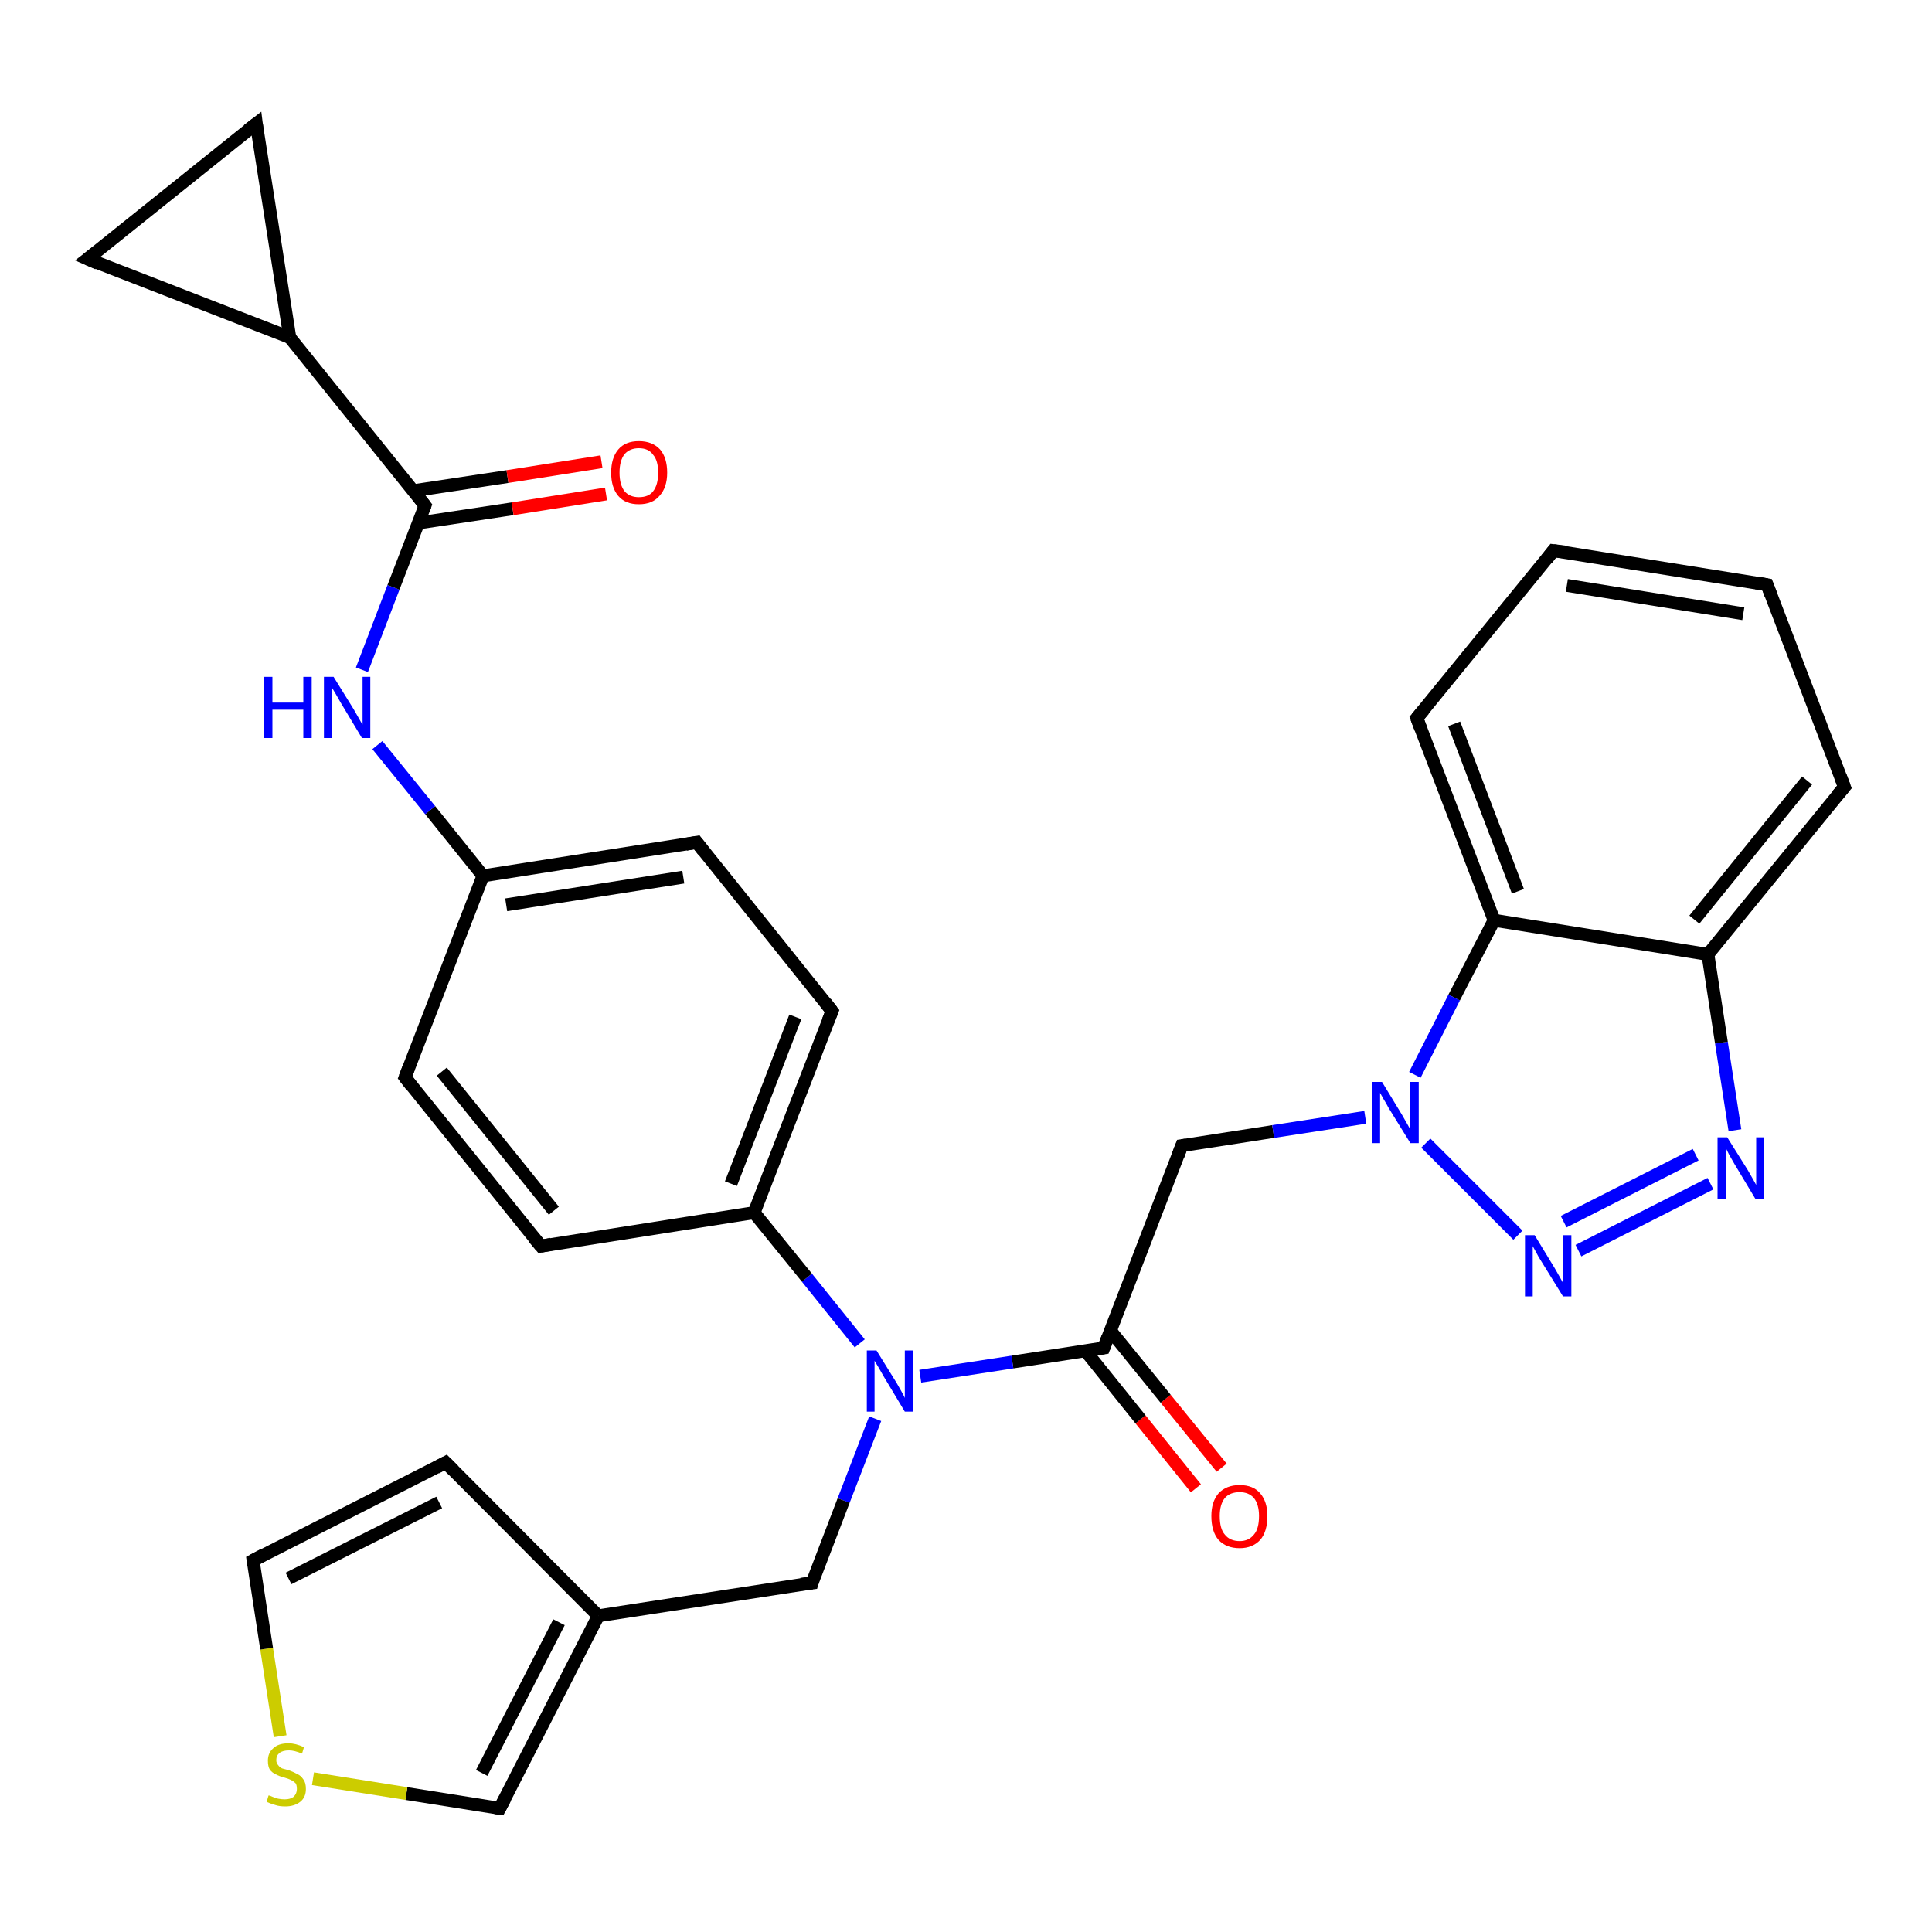 <?xml version='1.0' encoding='iso-8859-1'?>
<svg version='1.1' baseProfile='full'
              xmlns='http://www.w3.org/2000/svg'
                      xmlns:rdkit='http://www.rdkit.org/xml'
                      xmlns:xlink='http://www.w3.org/1999/xlink'
                  xml:space='preserve'
width='300px' height='300px' viewBox='0 0 300 300'>
<!-- END OF HEADER -->
<rect style='opacity:1.0;fill:#FFFFFF;stroke:none' width='300.0' height='300.0' x='0.0' y='0.0'> </rect>
<path class='bond-0 atom-0 atom-1' d='M 185.7,231.1 L 177.1,220.4' style='fill:none;fill-rule:evenodd;stroke:#FF0000;stroke-width:2.0px;stroke-linecap:butt;stroke-linejoin:miter;stroke-opacity:1' />
<path class='bond-0 atom-0 atom-1' d='M 177.1,220.4 L 168.5,209.7' style='fill:none;fill-rule:evenodd;stroke:#000000;stroke-width:2.0px;stroke-linecap:butt;stroke-linejoin:miter;stroke-opacity:1' />
<path class='bond-0 atom-0 atom-1' d='M 189.7,227.9 L 181.0,217.2' style='fill:none;fill-rule:evenodd;stroke:#FF0000;stroke-width:2.0px;stroke-linecap:butt;stroke-linejoin:miter;stroke-opacity:1' />
<path class='bond-0 atom-0 atom-1' d='M 181.0,217.2 L 172.4,206.6' style='fill:none;fill-rule:evenodd;stroke:#000000;stroke-width:2.0px;stroke-linecap:butt;stroke-linejoin:miter;stroke-opacity:1' />
<path class='bond-1 atom-1 atom-2' d='M 171.4,209.3 L 183.5,177.9' style='fill:none;fill-rule:evenodd;stroke:#000000;stroke-width:2.0px;stroke-linecap:butt;stroke-linejoin:miter;stroke-opacity:1' />
<path class='bond-2 atom-2 atom-3' d='M 183.5,177.9 L 197.7,175.7' style='fill:none;fill-rule:evenodd;stroke:#000000;stroke-width:2.0px;stroke-linecap:butt;stroke-linejoin:miter;stroke-opacity:1' />
<path class='bond-2 atom-2 atom-3' d='M 197.7,175.7 L 212.0,173.5' style='fill:none;fill-rule:evenodd;stroke:#0000FF;stroke-width:2.0px;stroke-linecap:butt;stroke-linejoin:miter;stroke-opacity:1' />
<path class='bond-3 atom-3 atom-4' d='M 221.4,177.5 L 235.7,191.8' style='fill:none;fill-rule:evenodd;stroke:#0000FF;stroke-width:2.0px;stroke-linecap:butt;stroke-linejoin:miter;stroke-opacity:1' />
<path class='bond-4 atom-4 atom-5' d='M 245.1,194.2 L 265.6,183.8' style='fill:none;fill-rule:evenodd;stroke:#0000FF;stroke-width:2.0px;stroke-linecap:butt;stroke-linejoin:miter;stroke-opacity:1' />
<path class='bond-4 atom-4 atom-5' d='M 242.8,189.7 L 263.3,179.3' style='fill:none;fill-rule:evenodd;stroke:#0000FF;stroke-width:2.0px;stroke-linecap:butt;stroke-linejoin:miter;stroke-opacity:1' />
<path class='bond-5 atom-5 atom-6' d='M 269.4,175.5 L 267.3,161.9' style='fill:none;fill-rule:evenodd;stroke:#0000FF;stroke-width:2.0px;stroke-linecap:butt;stroke-linejoin:miter;stroke-opacity:1' />
<path class='bond-5 atom-5 atom-6' d='M 267.3,161.9 L 265.2,148.2' style='fill:none;fill-rule:evenodd;stroke:#000000;stroke-width:2.0px;stroke-linecap:butt;stroke-linejoin:miter;stroke-opacity:1' />
<path class='bond-6 atom-6 atom-7' d='M 265.2,148.2 L 286.4,122.2' style='fill:none;fill-rule:evenodd;stroke:#000000;stroke-width:2.0px;stroke-linecap:butt;stroke-linejoin:miter;stroke-opacity:1' />
<path class='bond-6 atom-6 atom-7' d='M 263.1,142.8 L 280.6,121.2' style='fill:none;fill-rule:evenodd;stroke:#000000;stroke-width:2.0px;stroke-linecap:butt;stroke-linejoin:miter;stroke-opacity:1' />
<path class='bond-7 atom-7 atom-8' d='M 286.4,122.2 L 274.4,90.8' style='fill:none;fill-rule:evenodd;stroke:#000000;stroke-width:2.0px;stroke-linecap:butt;stroke-linejoin:miter;stroke-opacity:1' />
<path class='bond-8 atom-8 atom-9' d='M 274.4,90.8 L 241.2,85.5' style='fill:none;fill-rule:evenodd;stroke:#000000;stroke-width:2.0px;stroke-linecap:butt;stroke-linejoin:miter;stroke-opacity:1' />
<path class='bond-8 atom-8 atom-9' d='M 270.7,95.3 L 243.3,90.9' style='fill:none;fill-rule:evenodd;stroke:#000000;stroke-width:2.0px;stroke-linecap:butt;stroke-linejoin:miter;stroke-opacity:1' />
<path class='bond-9 atom-9 atom-10' d='M 241.2,85.5 L 220.0,111.5' style='fill:none;fill-rule:evenodd;stroke:#000000;stroke-width:2.0px;stroke-linecap:butt;stroke-linejoin:miter;stroke-opacity:1' />
<path class='bond-10 atom-10 atom-11' d='M 220.0,111.5 L 232.0,142.9' style='fill:none;fill-rule:evenodd;stroke:#000000;stroke-width:2.0px;stroke-linecap:butt;stroke-linejoin:miter;stroke-opacity:1' />
<path class='bond-10 atom-10 atom-11' d='M 225.8,112.4 L 235.7,138.4' style='fill:none;fill-rule:evenodd;stroke:#000000;stroke-width:2.0px;stroke-linecap:butt;stroke-linejoin:miter;stroke-opacity:1' />
<path class='bond-11 atom-1 atom-12' d='M 171.4,209.3 L 157.2,211.5' style='fill:none;fill-rule:evenodd;stroke:#000000;stroke-width:2.0px;stroke-linecap:butt;stroke-linejoin:miter;stroke-opacity:1' />
<path class='bond-11 atom-1 atom-12' d='M 157.2,211.5 L 142.9,213.7' style='fill:none;fill-rule:evenodd;stroke:#0000FF;stroke-width:2.0px;stroke-linecap:butt;stroke-linejoin:miter;stroke-opacity:1' />
<path class='bond-12 atom-12 atom-13' d='M 135.9,220.3 L 131.0,233.0' style='fill:none;fill-rule:evenodd;stroke:#0000FF;stroke-width:2.0px;stroke-linecap:butt;stroke-linejoin:miter;stroke-opacity:1' />
<path class='bond-12 atom-12 atom-13' d='M 131.0,233.0 L 126.1,245.8' style='fill:none;fill-rule:evenodd;stroke:#000000;stroke-width:2.0px;stroke-linecap:butt;stroke-linejoin:miter;stroke-opacity:1' />
<path class='bond-13 atom-13 atom-14' d='M 126.1,245.8 L 92.9,250.9' style='fill:none;fill-rule:evenodd;stroke:#000000;stroke-width:2.0px;stroke-linecap:butt;stroke-linejoin:miter;stroke-opacity:1' />
<path class='bond-14 atom-14 atom-15' d='M 92.9,250.9 L 77.6,280.8' style='fill:none;fill-rule:evenodd;stroke:#000000;stroke-width:2.0px;stroke-linecap:butt;stroke-linejoin:miter;stroke-opacity:1' />
<path class='bond-14 atom-14 atom-15' d='M 86.8,251.9 L 74.8,275.3' style='fill:none;fill-rule:evenodd;stroke:#000000;stroke-width:2.0px;stroke-linecap:butt;stroke-linejoin:miter;stroke-opacity:1' />
<path class='bond-15 atom-15 atom-16' d='M 77.6,280.8 L 63.1,278.5' style='fill:none;fill-rule:evenodd;stroke:#000000;stroke-width:2.0px;stroke-linecap:butt;stroke-linejoin:miter;stroke-opacity:1' />
<path class='bond-15 atom-15 atom-16' d='M 63.1,278.5 L 48.6,276.2' style='fill:none;fill-rule:evenodd;stroke:#CCCC00;stroke-width:2.0px;stroke-linecap:butt;stroke-linejoin:miter;stroke-opacity:1' />
<path class='bond-16 atom-16 atom-17' d='M 43.5,269.6 L 41.4,256.0' style='fill:none;fill-rule:evenodd;stroke:#CCCC00;stroke-width:2.0px;stroke-linecap:butt;stroke-linejoin:miter;stroke-opacity:1' />
<path class='bond-16 atom-16 atom-17' d='M 41.4,256.0 L 39.3,242.3' style='fill:none;fill-rule:evenodd;stroke:#000000;stroke-width:2.0px;stroke-linecap:butt;stroke-linejoin:miter;stroke-opacity:1' />
<path class='bond-17 atom-17 atom-18' d='M 39.3,242.3 L 69.2,227.1' style='fill:none;fill-rule:evenodd;stroke:#000000;stroke-width:2.0px;stroke-linecap:butt;stroke-linejoin:miter;stroke-opacity:1' />
<path class='bond-17 atom-17 atom-18' d='M 44.8,245.1 L 68.2,233.3' style='fill:none;fill-rule:evenodd;stroke:#000000;stroke-width:2.0px;stroke-linecap:butt;stroke-linejoin:miter;stroke-opacity:1' />
<path class='bond-18 atom-12 atom-19' d='M 133.5,208.6 L 125.3,198.4' style='fill:none;fill-rule:evenodd;stroke:#0000FF;stroke-width:2.0px;stroke-linecap:butt;stroke-linejoin:miter;stroke-opacity:1' />
<path class='bond-18 atom-12 atom-19' d='M 125.3,198.4 L 117.1,188.3' style='fill:none;fill-rule:evenodd;stroke:#000000;stroke-width:2.0px;stroke-linecap:butt;stroke-linejoin:miter;stroke-opacity:1' />
<path class='bond-19 atom-19 atom-20' d='M 117.1,188.3 L 129.2,157.0' style='fill:none;fill-rule:evenodd;stroke:#000000;stroke-width:2.0px;stroke-linecap:butt;stroke-linejoin:miter;stroke-opacity:1' />
<path class='bond-19 atom-19 atom-20' d='M 113.5,183.8 L 123.5,157.9' style='fill:none;fill-rule:evenodd;stroke:#000000;stroke-width:2.0px;stroke-linecap:butt;stroke-linejoin:miter;stroke-opacity:1' />
<path class='bond-20 atom-20 atom-21' d='M 129.2,157.0 L 108.2,130.8' style='fill:none;fill-rule:evenodd;stroke:#000000;stroke-width:2.0px;stroke-linecap:butt;stroke-linejoin:miter;stroke-opacity:1' />
<path class='bond-21 atom-21 atom-22' d='M 108.2,130.8 L 75.0,136.0' style='fill:none;fill-rule:evenodd;stroke:#000000;stroke-width:2.0px;stroke-linecap:butt;stroke-linejoin:miter;stroke-opacity:1' />
<path class='bond-21 atom-21 atom-22' d='M 106.1,136.2 L 78.6,140.5' style='fill:none;fill-rule:evenodd;stroke:#000000;stroke-width:2.0px;stroke-linecap:butt;stroke-linejoin:miter;stroke-opacity:1' />
<path class='bond-22 atom-22 atom-23' d='M 75.0,136.0 L 66.8,125.8' style='fill:none;fill-rule:evenodd;stroke:#000000;stroke-width:2.0px;stroke-linecap:butt;stroke-linejoin:miter;stroke-opacity:1' />
<path class='bond-22 atom-22 atom-23' d='M 66.8,125.8 L 58.6,115.7' style='fill:none;fill-rule:evenodd;stroke:#0000FF;stroke-width:2.0px;stroke-linecap:butt;stroke-linejoin:miter;stroke-opacity:1' />
<path class='bond-23 atom-23 atom-24' d='M 56.2,104.0 L 61.1,91.2' style='fill:none;fill-rule:evenodd;stroke:#0000FF;stroke-width:2.0px;stroke-linecap:butt;stroke-linejoin:miter;stroke-opacity:1' />
<path class='bond-23 atom-23 atom-24' d='M 61.1,91.2 L 66.0,78.5' style='fill:none;fill-rule:evenodd;stroke:#000000;stroke-width:2.0px;stroke-linecap:butt;stroke-linejoin:miter;stroke-opacity:1' />
<path class='bond-24 atom-24 atom-25' d='M 65.0,81.2 L 79.6,79.0' style='fill:none;fill-rule:evenodd;stroke:#000000;stroke-width:2.0px;stroke-linecap:butt;stroke-linejoin:miter;stroke-opacity:1' />
<path class='bond-24 atom-24 atom-25' d='M 79.6,79.0 L 94.1,76.7' style='fill:none;fill-rule:evenodd;stroke:#FF0000;stroke-width:2.0px;stroke-linecap:butt;stroke-linejoin:miter;stroke-opacity:1' />
<path class='bond-24 atom-24 atom-25' d='M 64.2,76.2 L 78.8,74.0' style='fill:none;fill-rule:evenodd;stroke:#000000;stroke-width:2.0px;stroke-linecap:butt;stroke-linejoin:miter;stroke-opacity:1' />
<path class='bond-24 atom-24 atom-25' d='M 78.8,74.0 L 93.4,71.7' style='fill:none;fill-rule:evenodd;stroke:#FF0000;stroke-width:2.0px;stroke-linecap:butt;stroke-linejoin:miter;stroke-opacity:1' />
<path class='bond-25 atom-24 atom-26' d='M 66.0,78.5 L 45.0,52.4' style='fill:none;fill-rule:evenodd;stroke:#000000;stroke-width:2.0px;stroke-linecap:butt;stroke-linejoin:miter;stroke-opacity:1' />
<path class='bond-26 atom-26 atom-27' d='M 45.0,52.4 L 13.6,40.2' style='fill:none;fill-rule:evenodd;stroke:#000000;stroke-width:2.0px;stroke-linecap:butt;stroke-linejoin:miter;stroke-opacity:1' />
<path class='bond-27 atom-27 atom-28' d='M 13.6,40.2 L 39.8,19.2' style='fill:none;fill-rule:evenodd;stroke:#000000;stroke-width:2.0px;stroke-linecap:butt;stroke-linejoin:miter;stroke-opacity:1' />
<path class='bond-28 atom-22 atom-29' d='M 75.0,136.0 L 62.9,167.3' style='fill:none;fill-rule:evenodd;stroke:#000000;stroke-width:2.0px;stroke-linecap:butt;stroke-linejoin:miter;stroke-opacity:1' />
<path class='bond-29 atom-29 atom-30' d='M 62.9,167.3 L 84.0,193.5' style='fill:none;fill-rule:evenodd;stroke:#000000;stroke-width:2.0px;stroke-linecap:butt;stroke-linejoin:miter;stroke-opacity:1' />
<path class='bond-29 atom-29 atom-30' d='M 68.6,166.4 L 86.0,188.0' style='fill:none;fill-rule:evenodd;stroke:#000000;stroke-width:2.0px;stroke-linecap:butt;stroke-linejoin:miter;stroke-opacity:1' />
<path class='bond-30 atom-11 atom-3' d='M 232.0,142.9 L 225.8,154.9' style='fill:none;fill-rule:evenodd;stroke:#000000;stroke-width:2.0px;stroke-linecap:butt;stroke-linejoin:miter;stroke-opacity:1' />
<path class='bond-30 atom-11 atom-3' d='M 225.8,154.9 L 219.7,166.9' style='fill:none;fill-rule:evenodd;stroke:#0000FF;stroke-width:2.0px;stroke-linecap:butt;stroke-linejoin:miter;stroke-opacity:1' />
<path class='bond-31 atom-11 atom-6' d='M 232.0,142.9 L 265.2,148.2' style='fill:none;fill-rule:evenodd;stroke:#000000;stroke-width:2.0px;stroke-linecap:butt;stroke-linejoin:miter;stroke-opacity:1' />
<path class='bond-32 atom-18 atom-14' d='M 69.2,227.1 L 92.9,250.9' style='fill:none;fill-rule:evenodd;stroke:#000000;stroke-width:2.0px;stroke-linecap:butt;stroke-linejoin:miter;stroke-opacity:1' />
<path class='bond-33 atom-30 atom-19' d='M 84.0,193.5 L 117.1,188.3' style='fill:none;fill-rule:evenodd;stroke:#000000;stroke-width:2.0px;stroke-linecap:butt;stroke-linejoin:miter;stroke-opacity:1' />
<path class='bond-34 atom-28 atom-26' d='M 39.8,19.2 L 45.0,52.4' style='fill:none;fill-rule:evenodd;stroke:#000000;stroke-width:2.0px;stroke-linecap:butt;stroke-linejoin:miter;stroke-opacity:1' />
<path d='M 172.0,207.7 L 171.4,209.3 L 170.7,209.4' style='fill:none;stroke:#000000;stroke-width:2.0px;stroke-linecap:butt;stroke-linejoin:miter;stroke-opacity:1;' />
<path d='M 182.9,179.5 L 183.5,177.9 L 184.2,177.8' style='fill:none;stroke:#000000;stroke-width:2.0px;stroke-linecap:butt;stroke-linejoin:miter;stroke-opacity:1;' />
<path d='M 285.3,123.5 L 286.4,122.2 L 285.8,120.6' style='fill:none;stroke:#000000;stroke-width:2.0px;stroke-linecap:butt;stroke-linejoin:miter;stroke-opacity:1;' />
<path d='M 275.0,92.4 L 274.4,90.8 L 272.7,90.5' style='fill:none;stroke:#000000;stroke-width:2.0px;stroke-linecap:butt;stroke-linejoin:miter;stroke-opacity:1;' />
<path d='M 242.9,85.7 L 241.2,85.5 L 240.2,86.8' style='fill:none;stroke:#000000;stroke-width:2.0px;stroke-linecap:butt;stroke-linejoin:miter;stroke-opacity:1;' />
<path d='M 221.1,110.2 L 220.0,111.5 L 220.6,113.1' style='fill:none;stroke:#000000;stroke-width:2.0px;stroke-linecap:butt;stroke-linejoin:miter;stroke-opacity:1;' />
<path d='M 126.3,245.1 L 126.1,245.8 L 124.4,246.0' style='fill:none;stroke:#000000;stroke-width:2.0px;stroke-linecap:butt;stroke-linejoin:miter;stroke-opacity:1;' />
<path d='M 78.4,279.3 L 77.6,280.8 L 76.9,280.7' style='fill:none;stroke:#000000;stroke-width:2.0px;stroke-linecap:butt;stroke-linejoin:miter;stroke-opacity:1;' />
<path d='M 39.4,243.0 L 39.3,242.3 L 40.8,241.5' style='fill:none;stroke:#000000;stroke-width:2.0px;stroke-linecap:butt;stroke-linejoin:miter;stroke-opacity:1;' />
<path d='M 67.7,227.9 L 69.2,227.1 L 70.4,228.3' style='fill:none;stroke:#000000;stroke-width:2.0px;stroke-linecap:butt;stroke-linejoin:miter;stroke-opacity:1;' />
<path d='M 128.6,158.5 L 129.2,157.0 L 128.2,155.7' style='fill:none;stroke:#000000;stroke-width:2.0px;stroke-linecap:butt;stroke-linejoin:miter;stroke-opacity:1;' />
<path d='M 109.2,132.1 L 108.2,130.8 L 106.5,131.1' style='fill:none;stroke:#000000;stroke-width:2.0px;stroke-linecap:butt;stroke-linejoin:miter;stroke-opacity:1;' />
<path d='M 65.8,79.1 L 66.0,78.5 L 65.0,77.2' style='fill:none;stroke:#000000;stroke-width:2.0px;stroke-linecap:butt;stroke-linejoin:miter;stroke-opacity:1;' />
<path d='M 15.2,40.9 L 13.6,40.2 L 14.9,39.2' style='fill:none;stroke:#000000;stroke-width:2.0px;stroke-linecap:butt;stroke-linejoin:miter;stroke-opacity:1;' />
<path d='M 38.5,20.2 L 39.8,19.2 L 40.0,20.8' style='fill:none;stroke:#000000;stroke-width:2.0px;stroke-linecap:butt;stroke-linejoin:miter;stroke-opacity:1;' />
<path d='M 63.5,165.7 L 62.9,167.3 L 63.9,168.6' style='fill:none;stroke:#000000;stroke-width:2.0px;stroke-linecap:butt;stroke-linejoin:miter;stroke-opacity:1;' />
<path d='M 82.9,192.2 L 84.0,193.5 L 85.6,193.2' style='fill:none;stroke:#000000;stroke-width:2.0px;stroke-linecap:butt;stroke-linejoin:miter;stroke-opacity:1;' />
<path class='atom-0' d='M 188.1 235.4
Q 188.1 233.2, 189.2 231.9
Q 190.4 230.6, 192.5 230.6
Q 194.6 230.6, 195.7 231.9
Q 196.8 233.2, 196.8 235.4
Q 196.8 237.8, 195.7 239.1
Q 194.5 240.4, 192.5 240.4
Q 190.4 240.4, 189.2 239.1
Q 188.1 237.8, 188.1 235.4
M 192.5 239.3
Q 193.9 239.3, 194.7 238.3
Q 195.5 237.4, 195.5 235.4
Q 195.5 233.6, 194.7 232.6
Q 193.9 231.7, 192.5 231.7
Q 191.0 231.7, 190.2 232.6
Q 189.4 233.6, 189.4 235.4
Q 189.4 237.4, 190.2 238.3
Q 191.0 239.3, 192.5 239.3
' fill='#FF0000'/>
<path class='atom-3' d='M 214.6 168.0
L 217.7 173.1
Q 218.0 173.6, 218.5 174.5
Q 219.0 175.4, 219.0 175.4
L 219.0 168.0
L 220.3 168.0
L 220.3 177.5
L 219.0 177.5
L 215.6 172.0
Q 215.3 171.4, 214.8 170.6
Q 214.4 169.9, 214.3 169.7
L 214.3 177.5
L 213.1 177.5
L 213.1 168.0
L 214.6 168.0
' fill='#0000FF'/>
<path class='atom-4' d='M 238.3 191.8
L 241.4 196.9
Q 241.7 197.4, 242.2 198.3
Q 242.7 199.2, 242.7 199.2
L 242.7 191.8
L 244.0 191.8
L 244.0 201.3
L 242.7 201.3
L 239.3 195.8
Q 238.9 195.2, 238.5 194.4
Q 238.1 193.7, 238.0 193.5
L 238.0 201.3
L 236.8 201.3
L 236.8 191.8
L 238.3 191.8
' fill='#0000FF'/>
<path class='atom-5' d='M 268.2 176.6
L 271.4 181.7
Q 271.7 182.2, 272.2 183.1
Q 272.7 184.0, 272.7 184.0
L 272.7 176.6
L 273.9 176.6
L 273.9 186.2
L 272.6 186.2
L 269.3 180.7
Q 268.9 180.0, 268.5 179.3
Q 268.1 178.5, 268.0 178.3
L 268.0 186.2
L 266.7 186.2
L 266.7 176.6
L 268.2 176.6
' fill='#0000FF'/>
<path class='atom-12' d='M 136.1 209.7
L 139.2 214.7
Q 139.5 215.2, 140.0 216.1
Q 140.5 217.0, 140.5 217.1
L 140.5 209.7
L 141.8 209.7
L 141.8 219.2
L 140.5 219.2
L 137.2 213.7
Q 136.8 213.0, 136.4 212.3
Q 136.0 211.6, 135.8 211.3
L 135.8 219.2
L 134.6 219.2
L 134.6 209.7
L 136.1 209.7
' fill='#0000FF'/>
<path class='atom-16' d='M 41.7 278.8
Q 41.9 278.8, 42.3 279.0
Q 42.7 279.2, 43.2 279.3
Q 43.7 279.4, 44.2 279.4
Q 45.1 279.4, 45.6 279.0
Q 46.1 278.5, 46.1 277.8
Q 46.1 277.2, 45.9 276.9
Q 45.6 276.6, 45.2 276.4
Q 44.8 276.2, 44.1 276.0
Q 43.3 275.8, 42.8 275.5
Q 42.3 275.3, 41.9 274.8
Q 41.6 274.3, 41.6 273.4
Q 41.6 272.2, 42.4 271.5
Q 43.2 270.7, 44.8 270.7
Q 45.9 270.7, 47.2 271.3
L 46.9 272.3
Q 45.7 271.8, 44.9 271.8
Q 43.9 271.8, 43.4 272.2
Q 42.9 272.6, 42.9 273.3
Q 42.9 273.8, 43.2 274.1
Q 43.4 274.4, 43.8 274.6
Q 44.2 274.7, 44.9 274.9
Q 45.7 275.2, 46.2 275.5
Q 46.7 275.7, 47.1 276.3
Q 47.5 276.8, 47.5 277.8
Q 47.5 279.1, 46.6 279.8
Q 45.7 280.5, 44.3 280.5
Q 43.4 280.5, 42.8 280.3
Q 42.1 280.1, 41.4 279.8
L 41.7 278.8
' fill='#CCCC00'/>
<path class='atom-23' d='M 41.0 105.1
L 42.3 105.1
L 42.3 109.1
L 47.1 109.1
L 47.1 105.1
L 48.4 105.1
L 48.4 114.6
L 47.1 114.6
L 47.1 110.2
L 42.3 110.2
L 42.3 114.6
L 41.0 114.6
L 41.0 105.1
' fill='#0000FF'/>
<path class='atom-23' d='M 51.8 105.1
L 54.9 110.1
Q 55.2 110.6, 55.7 111.5
Q 56.2 112.4, 56.3 112.5
L 56.3 105.1
L 57.5 105.1
L 57.5 114.6
L 56.2 114.6
L 52.9 109.1
Q 52.5 108.4, 52.1 107.7
Q 51.7 107.0, 51.5 106.7
L 51.5 114.6
L 50.3 114.6
L 50.3 105.1
L 51.8 105.1
' fill='#0000FF'/>
<path class='atom-25' d='M 94.9 73.4
Q 94.9 71.1, 96.0 69.8
Q 97.1 68.5, 99.2 68.5
Q 101.3 68.5, 102.5 69.8
Q 103.6 71.1, 103.6 73.4
Q 103.6 75.7, 102.4 77.0
Q 101.3 78.3, 99.2 78.3
Q 97.1 78.3, 96.0 77.0
Q 94.9 75.7, 94.9 73.4
M 99.2 77.2
Q 100.7 77.2, 101.4 76.3
Q 102.2 75.3, 102.2 73.4
Q 102.2 71.5, 101.4 70.6
Q 100.7 69.6, 99.2 69.6
Q 97.8 69.6, 97.0 70.5
Q 96.2 71.5, 96.2 73.4
Q 96.2 75.3, 97.0 76.3
Q 97.8 77.2, 99.2 77.2
' fill='#FF0000'/>
</svg>
